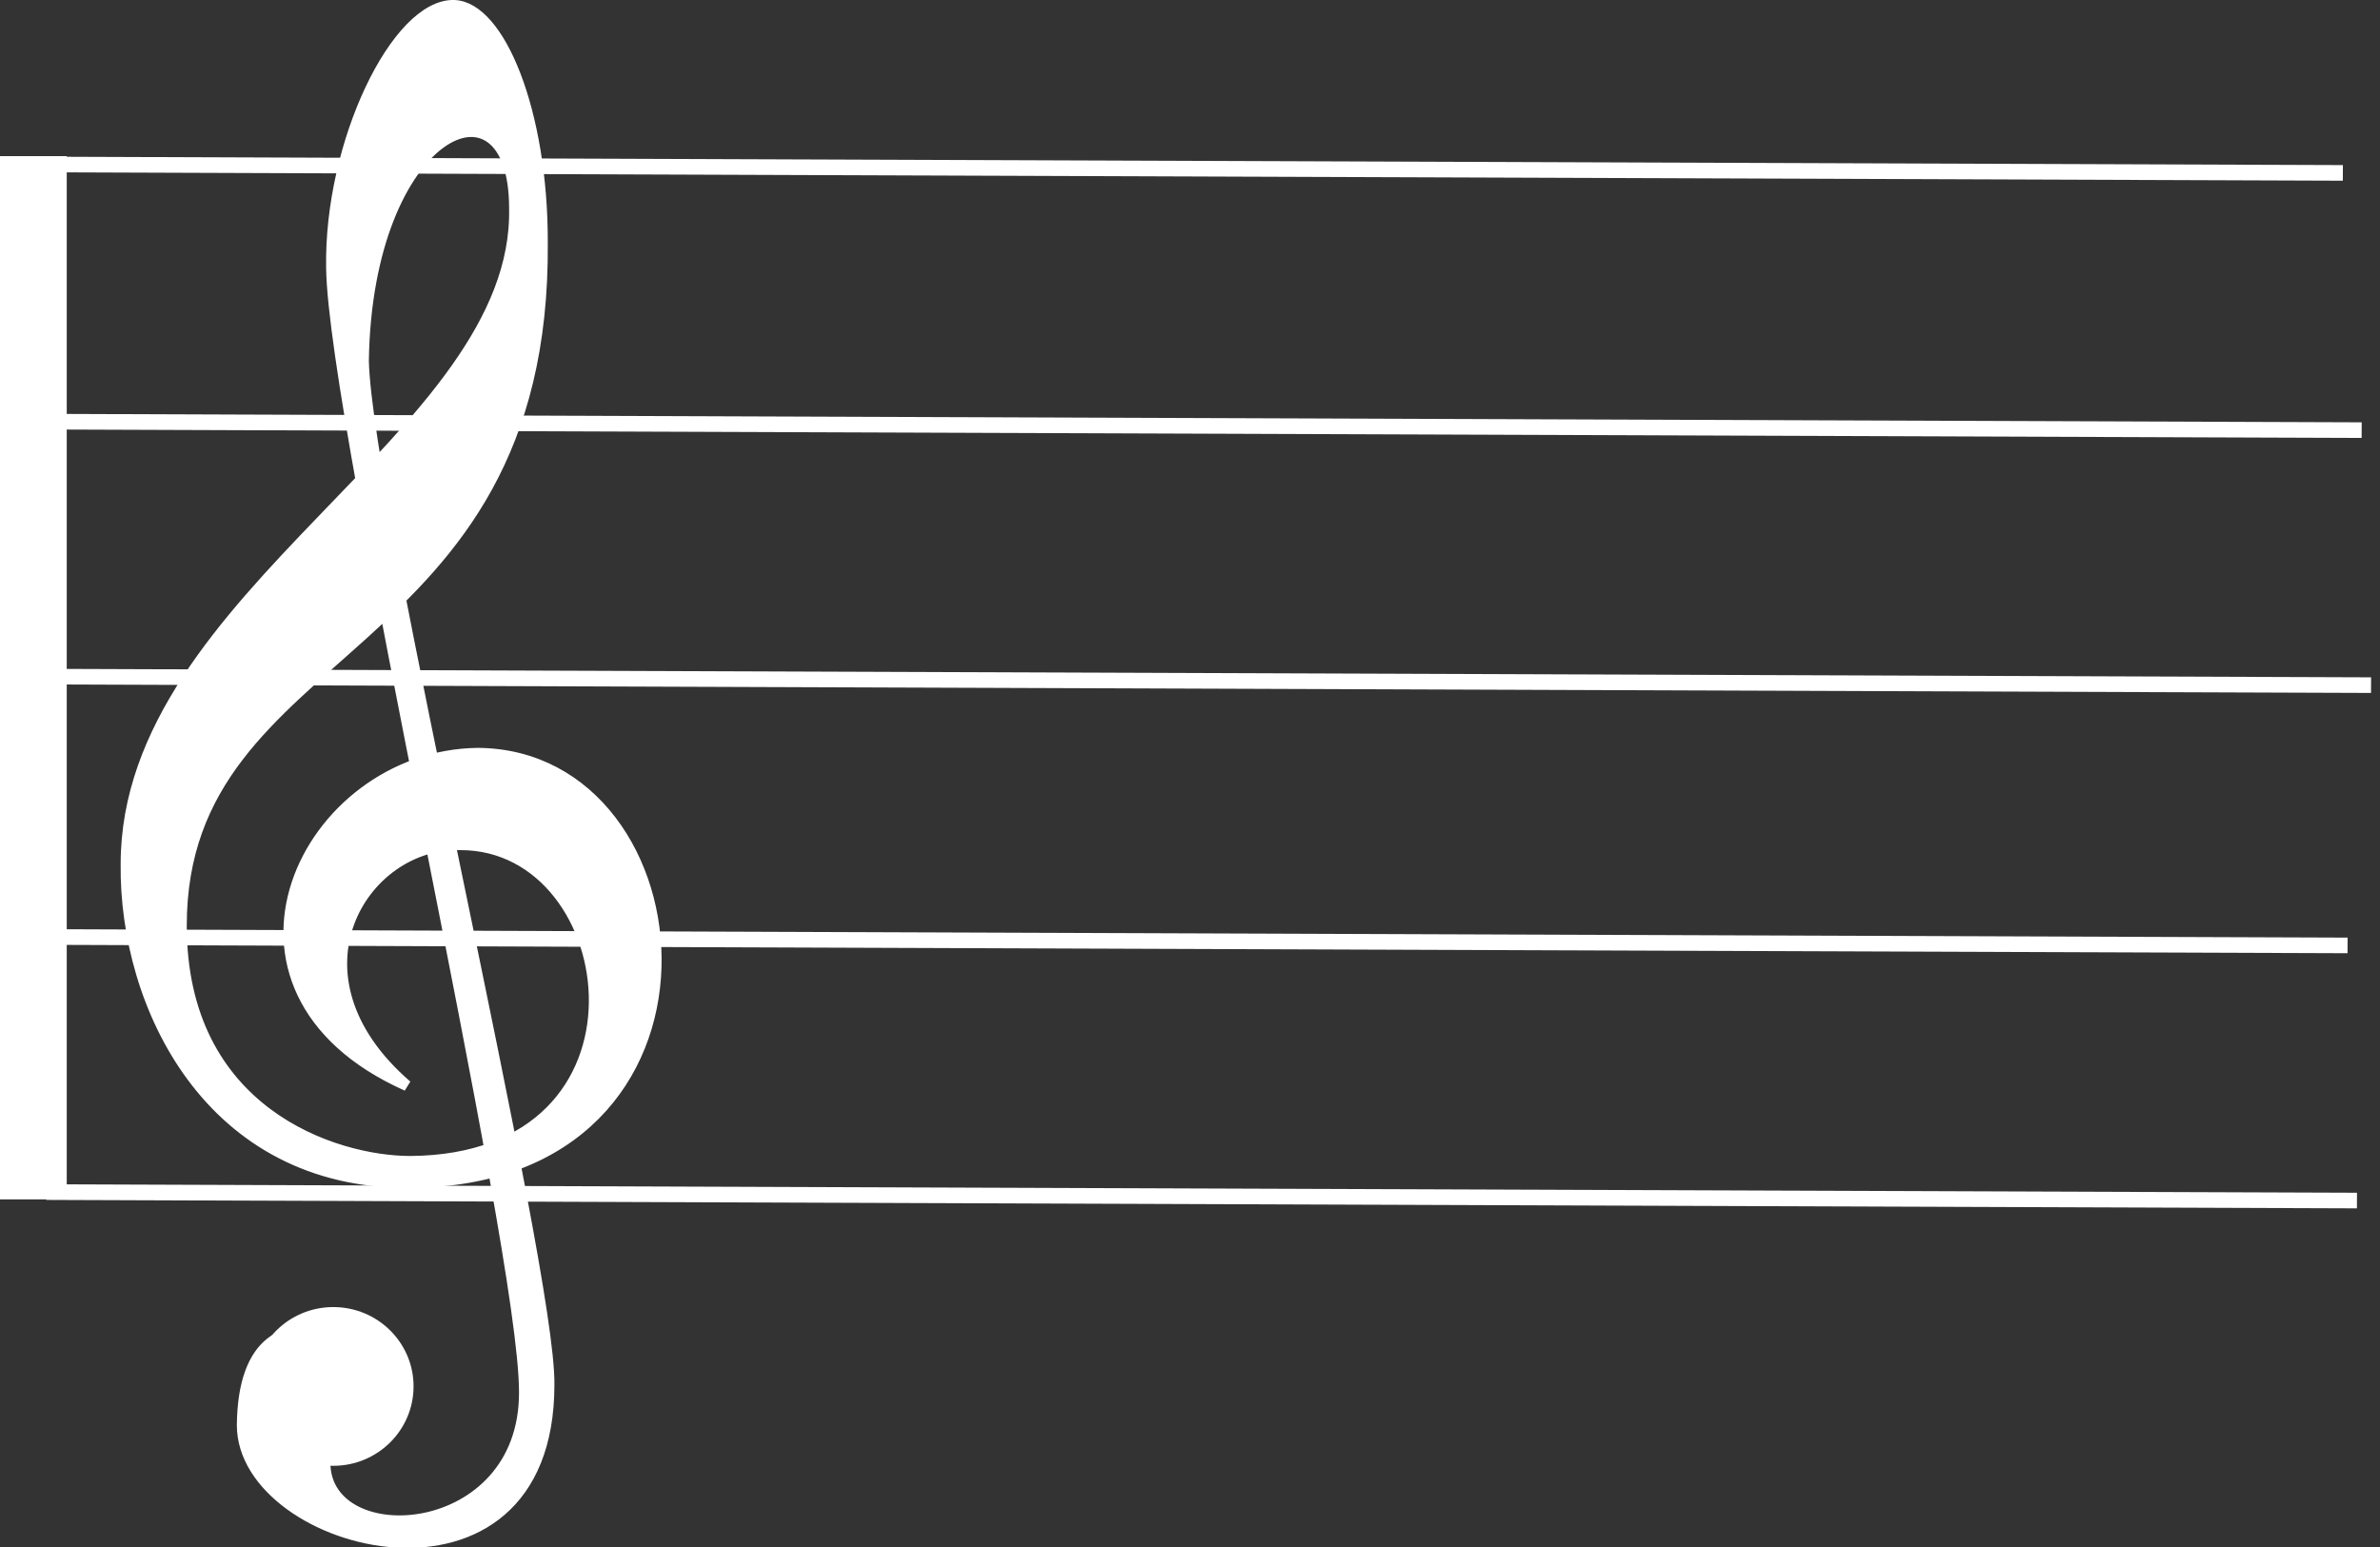<?xml version="1.0"?>
<svg width="203.18" height="132.08" xmlns="http://www.w3.org/2000/svg" xmlns:svg="http://www.w3.org/2000/svg">
 <rect width="100%" height="100%" fill="#333333" stroke="none"/>
 <g class="layer">
  <title>Layer 1</title>
  <g id="g846" transform="matrix(1.114 0 0 1 -96.674 -331.49)">
   <path d="m89.253,344.82l0,89.06" fill="none" id="path838" stroke="#ffffff" stroke-width="5.286"/>
   <path d="m89.253,345.53l177.07,0.72" fill="none" id="path839" stroke="#ffffff" stroke-width="1pt"/>
   <path d="m90.693,367.49l177.07,0.72" fill="none" id="path840" stroke="#ffffff" stroke-width="1pt"/>
   <path d="m91.413,389.26l177.07,0.72" fill="none" id="path842" stroke="#ffffff" stroke-width="1pt"/>
   <path d="m89.613,411.48l177.07,0.72" fill="none" id="path844" stroke="#ffffff" stroke-width="1pt"/>
   <path d="m90.333,433.26l177.07,0.72" fill="none" id="path845" stroke="#ffffff" stroke-width="1pt"/>
  </g>
  <g id="g1981" transform="matrix(.907 0 0 .92 -226.4 -2.828)">
   <path d="m39.542,140.49c0.022,8.47 18.816,7.39 18.753,-6.57c0.025,-13.61 -17.954,-89.748 -18.155,-104.31c-0.211,-11.556 6.122,-24.509 11.548,-24.368c4.299,0.141 8.338,9.873 8.316,21.986c0.326,39.173 -33.981,36.641 -33.981,63.409c0,17.303 14.363,21.873 21.545,21.873c24.32,-0.16 20.239,-29.381 4.734,-29.381c-9.141,-0.328 -17.139,12.076 -5.06,22.359c-20.403,-8.977 -9.467,-30.685 6.692,-30.848c21.545,0.163 25.299,39.658 -6.366,39.828c-18.933,0.16 -26.931,-16.488 -26.768,-29.546c0,-25.135 37.051,-39.662 36.561,-60.881c0,-13.384 -13.873,-7.345 -14.2,14.201c0.327,13.384 17.628,84.056 17.465,94.996c0,22.52 -28.89,15.18 -28.89,3.75c0.163,-16.32 16.975,-4.73 11.752,-4.24c-4.081,7.18 -3.946,7.74 -3.946,7.74l0,0.002z" fill="#ffffff" id="path1204" stroke="#ffffff" transform="translate(240.67,-1.669)"/>
   <path d="m47.37,133.39c0,3.79 -3.161,6.87 -7.054,6.87s-7.053,-3.08 -7.053,-6.87s3.16,-6.86 7.053,-6.86s7.054,3.07 7.054,6.86z" fill="#ffffff" id="path1205" stroke="#ffffff" transform="translate(240.67,-1.669)"/>
   <path d="m55.031,110.98l2.313,0l0,2.25l-2.313,0l0,-2.25z" fill="#ffffff" id="path1206" transform="translate(240.67,-1.669)"/>
   <path d="m48.281,75.672l2.938,0l0,7.312l-2.938,0l0,-7.312z" fill="#ffffff" id="path1207" transform="translate(240.67,-1.669)"/>
   <path d="m43.073,48.511l1.393,-0.24l1.96,12.937l-1.392,0.24l-1.961,-12.937z" fill="#ffffff" id="path1208" transform="translate(240.67,-1.669)"/>
  </g>
 </g>
</svg>